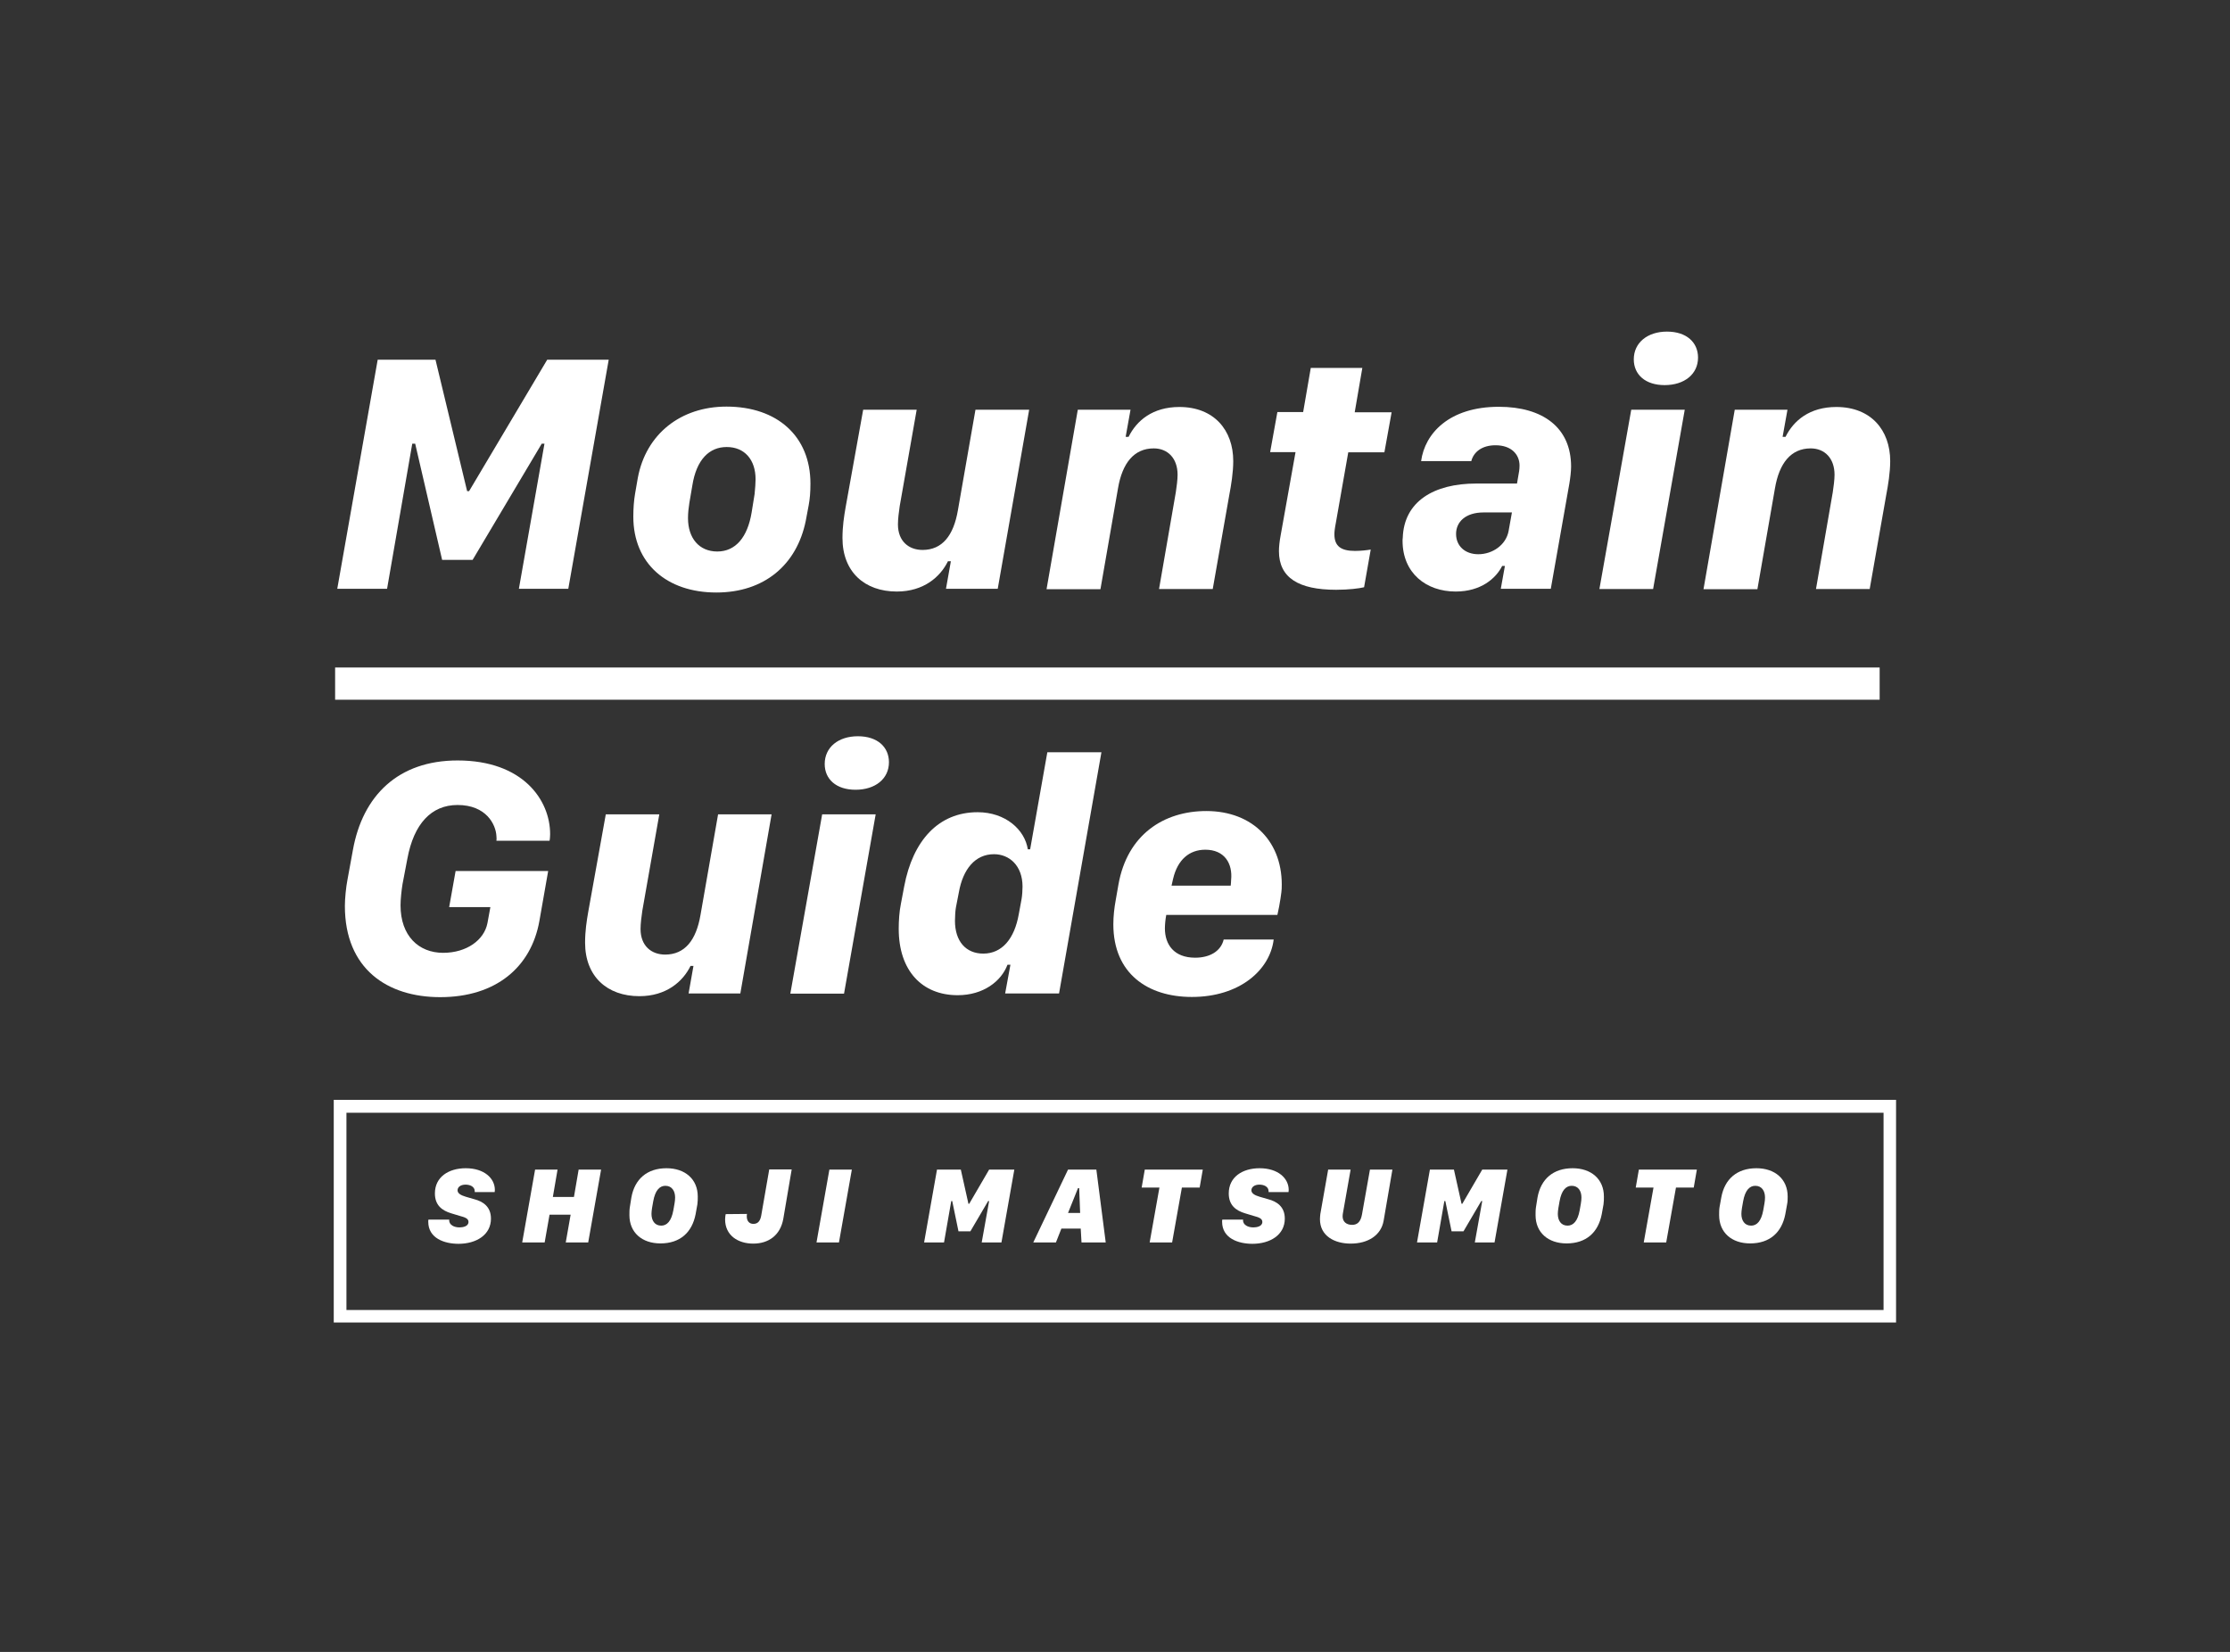 <?xml version="1.0" encoding="utf-8"?>
<!-- Generator: Adobe Illustrator 25.2.0, SVG Export Plug-In . SVG Version: 6.00 Build 0)  -->
<svg version="1.1" id="レイヤー_1" xmlns="http://www.w3.org/2000/svg" xmlns:xlink="http://www.w3.org/1999/xlink" x="0px"
	 y="0px" viewBox="0 0 1141.9 845.9" style="enable-background:new 0 0 1141.9 845.9;" xml:space="preserve">
<rect x="0" y="0" width="1141.9" height="845.9" fill="#333333" stroke="none"/>
<style type="text/css">
	.st0{fill:none;}
	.st1{fill:#FFFFFF;}
</style>
<rect class="st0" width="1141.9" height="848.2"/>
<g>
	<path class="st1" d="M970.9,677.2h-800v-114h800V677.2z M177.4,670.8h787.1v-101H177.4V670.8z"/>
	<g>
		<path class="st1" d="M172.7,301.5l20.7-117.3H223l16.2,67.3h1l40-67.3h31.5l-20.7,117.3h-25.3l13.1-74.3h-1.4L242,286.7h-15.6
			l-13.8-59.5h-1.5l-12.9,74.3H172.7z"/>
		<path class="st1" d="M326.6,244.7c4.2-22.5,22-36.5,45.4-36.5c26,0,43,15.2,43,39.4c0,4.5-0.3,7.9-0.9,11.1l-1.5,8
			c-4.6,22.6-21.3,36.7-45.8,36.7c-25.4,0-42.5-14.9-42.5-38.8c0-4.4,0.3-8.3,0.9-11.8L326.6,244.7z M353,257.5
			c-0.4,2.5-0.7,5.1-0.7,7.8c0,10.3,5.7,17.1,15,17.1c9.3,0,15.5-7.2,17.6-20.1l1.5-9.3c0.3-2.7,0.5-6.1,0.5-7.6
			c0-10-5.6-16.5-14.8-16.5c-8.9,0-15.5,6.4-17.6,19.8L353,257.5z"/>
		<path class="st1" d="M510.9,301.5h-26.5l2.5-14.1h-1.5c-3.9,8-12.4,15.5-26.2,15.5c-16.5,0-27.8-10.1-27.8-27.4
			c0-6,0.8-11.1,1.6-15.7l9-50h27.4l-8.7,49.4c-0.4,2.8-0.9,6.4-0.9,9.3c0,8.7,5.6,13.1,12.6,13.1c10.1,0,15.9-7.4,18.1-20.3l9-51.5
			H527L510.9,301.5z"/>
		<path class="st1" d="M551.9,209.8h27l-2.5,13.9h1.5c4.1-8.3,12.3-15.3,26-15.3c17.7,0,27.6,11.8,27.6,27.7c0,5.9-1.1,12.5-2,17.2
			l-8.5,48.3h-27.5l8.6-49.6c0.4-2.6,0.9-6.4,0.9-8.9c0-8.5-5.1-13.5-12.2-13.5c-10.1,0-16.1,7.5-18.3,20.4l-9,51.7h-27.6
			L551.9,209.8z"/>
		<path class="st1" d="M671.2,188.4h26.4l-3.9,22.7h18.9l-3.7,20.5h-18.5l-6.3,35.8c-0.7,3.6-0.8,5.1-0.8,6.2
			c0,6.1,3.4,8.5,10.5,8.5c3.2,0,6.4-0.4,8.1-0.7l-3.4,19.3c-2.4,0.6-7.9,1.3-14.3,1.3c-19.3,0-29.3-6.2-29.3-19.8
			c0-2.1,0.3-5.1,0.9-8.2l7.6-42.5h-13l3.7-20.5h13.2L671.2,188.4z"/>
		<path class="st1" d="M718.2,276.9c0-0.4,0-0.9,0.1-1.5c0.6-18.6,15.9-27.8,37.6-27.8h20.9l1.1-6.4c0.1-0.7,0.2-1.8,0.2-2.8
			c0-5.6-4.1-10.4-12.3-10.4c-6.9,0-11.2,3.4-12.4,8.1h-25.7c1.9-14.1,14.3-27.8,39.8-27.8c22.6,0,37,10.7,37,30.6
			c0,2.4-0.4,5.8-0.9,8.8l-9.5,53.8h-25.6l2.1-11.7h-1.4c-3.2,6.4-10.9,13.1-23.8,13.1C730.3,302.9,718.2,293.5,718.2,276.9z
			 M757,283.8c7.3,0,14.2-4.8,15.5-11.9l1.7-9.5h-14.5c-9.2,0-14.1,4.8-14.1,11C745.6,279.6,750.2,283.8,757,283.8z"/>
		<path class="st1" d="M835.3,209.8h27.4l-16.2,91.8H819L835.3,209.8z M853.6,169.8c10.1,0,15.9,5.6,15.9,13.3
			c0,8.5-7,14.1-17.1,14.1c-9.9,0-15.8-5.4-15.8-13.2C836.6,175.5,843.6,169.8,853.6,169.8z"/>
		<path class="st1" d="M888.3,209.8h27l-2.5,13.9h1.5c4.1-8.3,12.3-15.3,26-15.3c17.7,0,27.6,11.8,27.6,27.7c0,5.9-1.1,12.5-2,17.2
			l-8.5,48.3h-27.5l8.6-49.6c0.4-2.6,0.9-6.4,0.9-8.9c0-8.5-5.1-13.5-12.2-13.5c-10.1,0-16.1,7.5-18.3,20.4l-9,51.7h-27.6
			L888.3,209.8z"/>
		<path class="st1" d="M234.3,389.4c33.5,0,47.4,20.3,47.4,37.7c0,0.6-0.1,2.8-0.3,3.4h-27.2c0.1-0.6,0.1-1.5,0-2.4
			c-0.3-5.9-5.2-15.9-19.9-15.9c-13.5,0-22.4,9.7-25.7,27.5l-2.5,13.1c-0.5,3.1-1,7.7-1,10.8c0,15.6,9.3,24.3,21.8,24.3
			c12,0,21-6.5,22.7-15.2l1.5-8.2H230l3.3-18.5h47.4l-4.5,25.6c-4.2,23.6-22.2,39-50.8,39c-27,0-48.8-14.4-48.8-46.7
			c0-3.9,0.6-9.7,1.3-13.3l2.8-15.3C185.7,407.4,203.9,389.4,234.3,389.4z"/>
		<path class="st1" d="M379.1,508.7h-26.5l2.5-14.1h-1.5c-3.9,8-12.4,15.5-26.2,15.5c-16.5,0-27.8-10.1-27.8-27.4
			c0-6,0.8-11.1,1.6-15.7l9-50h27.4l-8.7,49.4c-0.4,2.8-0.9,6.4-0.9,9.3c0,8.7,5.6,13.1,12.6,13.1c10.1,0,15.9-7.4,18.1-20.3l9-51.5
			h27.4L379.1,508.7z"/>
		<path class="st1" d="M421,417h27.4l-16.2,91.8h-27.5L421,417z M439.3,377c10.1,0,15.9,5.6,15.9,13.3c0,8.5-7,14.1-17.1,14.1
			c-9.9,0-15.8-5.4-15.8-13.2C422.3,382.7,429.2,377,439.3,377z"/>
		<path class="st1" d="M526.3,434.9h1.2l8.8-49.7H564l-21.7,123.5h-27.6l2.7-14.7h-1.5c-3.2,8.5-12.4,15.6-25.5,15.6
			c-18.3,0-30.2-12.6-30.2-34c0-4.1,0.3-8.8,1.1-12.7l1.7-9c4.4-23.4,17.5-38,37.6-38C514.9,415.9,524.8,424.9,526.3,434.9z
			 M509,437.4c-9.7,0-15.9,7.7-18,19.5l-1.5,7.7c-0.3,1.6-0.5,4.5-0.5,6.9c0,10.5,5.6,16.8,14.5,16.8c9.6,0,16-7.6,18.2-20.3
			l1.4-7.6c0.3-1.6,0.5-4.6,0.5-6.4C523.6,443.2,516.8,437.4,509,437.4z"/>
		<path class="st1" d="M570.1,473.3c0-4.2,0.5-8.5,1.2-12.3l1.4-8c4.5-25.6,23.2-37.7,45-37.7c24.1,0,39.6,16.2,38.6,39.8
			c0,1.1-0.9,7.9-2.2,13.4h-56.9c-0.4,1.9-0.7,4.9-0.7,6.9c0,8.2,4.6,15,15.5,15c7.6,0,13.2-3.4,14.6-9.3h25.6
			c-1.9,15.6-17.4,29.4-41.9,29.4C587.7,510.5,570.1,498.5,570.1,473.3z M630.4,450.7c0.9-8.6-3.4-15.6-13.2-15.6
			c-8.2,0-14.2,5.1-16.5,14.9l-0.8,3.5h30.3C630.3,452.6,630.4,451.4,630.4,450.7z"/>
	</g>
	<rect x="171.6" y="341.8" class="st1" width="790.9" height="16.5"/>
	<g>
		<path class="st1" d="M230.1,624.3c0,0.1-0.1,0.2-0.1,0.5c0,2.5,2.6,3.7,5.3,3.7c1.7,0,4.6-0.5,4.6-2.8c0-1.8-1.9-2.4-4.5-3.1
			l-4.3-1.3c-4.7-1.4-8.4-4.1-8.4-10.2c0-8.4,7-12.9,15.8-12.9c9.5,0,14.9,5.2,14.9,11.1c0,0.6-0.1,0.8-0.1,1.1h-10.2
			c0-0.1,0-0.3,0-0.4c0-2.4-2.4-3.4-4.7-3.4c-2.6,0-4.1,1.3-4.1,2.9c0,1.5,1.5,2.5,4.2,3.3l4.5,1.3c4.1,1.1,8.4,3.6,8.4,9.9
			c0,8.4-7.6,12.9-16.6,12.9c-7.2,0-15.5-2.8-15.5-11.3c0-0.5,0-0.8,0.1-1.1H230.1z"/>
		<path class="st1" d="M267.4,636.2l6.6-37.3h11.5l-2.4,14h10.8l2.4-14h11.5l-6.6,37.3h-11.5l2.5-14.2h-10.8l-2.5,14.2H267.4z"/>
		<path class="st1" d="M323.3,613.2c1.7-9.5,8.1-15,18-15c9.4,0,16,5.5,16,14.5c0,1.3,0,2.6-0.2,4l-0.9,5c-1.8,9.4-8,15-18,15
			c-9.4,0-15.9-5.5-15.9-14.5c0-1.3,0-2.8,0.2-4L323.3,613.2z M333.9,618.5c-0.2,1.2-0.3,2.3-0.3,3.1c0,3.3,1.6,6,5,6
			c2.9,0,5.2-2.3,6.2-7.9l0.6-3.4c0.2-1.1,0.3-2.3,0.3-3.1c0-3.3-1.6-6-5-6c-2.9,0-5.2,2.3-6.2,7.9L333.9,618.5z"/>
		<path class="st1" d="M401.1,624.1c-1.5,8.4-7.5,12.7-15.4,12.7c-7.8,0-14.4-4.2-14.4-12.4c0-1.2,0.2-2.2,0.3-2.7l10.9-0.1
			c-0.1,0.5-0.1,1-0.1,1.3c0,2,1,3.8,3.4,3.8c2.7,0,3.6-2.1,4-4.3l4.1-23.6h11.5L401.1,624.1z"/>
		<path class="st1" d="M418.1,636.2l6.6-37.3h11.5l-6.6,37.3H418.1z"/>
		<path class="st1" d="M473.2,636.2l6.6-37.3H492l3.9,17.5h0.4l10.2-17.5h12.9l-6.6,37.3h-10.1l3.8-21.2H506l-9.1,15.5h-6.1
			l-3.2-15.5h-0.5l-3.7,21.2H473.2z"/>
		<path class="st1" d="M546.9,598.9h14.5l4.8,37.3h-12.4l-0.4-7.1h-9.9l-2.8,7.1h-11.6L546.9,598.9z M552,608.4l-5.1,12.7h6.2
			l-0.5-12.7H552z"/>
		<path class="st1" d="M588.7,636.2l5-28.1h-9.1l1.6-9.2h29.7l-1.6,9.2h-9.1l-5,28.1H588.7z"/>
		<path class="st1" d="M636.6,624.3c0,0.1-0.1,0.2-0.1,0.5c0,2.5,2.6,3.7,5.3,3.7c1.7,0,4.6-0.5,4.6-2.8c0-1.8-1.9-2.4-4.5-3.1
			l-4.3-1.3c-4.7-1.4-8.4-4.1-8.4-10.2c0-8.4,7-12.9,15.8-12.9c9.5,0,14.9,5.2,14.9,11.1c0,0.6-0.1,0.8-0.1,1.1h-10.2
			c0-0.1,0-0.3,0-0.4c0-2.4-2.4-3.4-4.7-3.4c-2.6,0-4.1,1.3-4.1,2.9c0,1.5,1.5,2.5,4.2,3.3l4.5,1.3c4.1,1.1,8.4,3.6,8.4,9.9
			c0,8.4-7.6,12.9-16.6,12.9c-7.2,0-15.5-2.8-15.5-11.3c0-0.5,0-0.8,0.1-1.1H636.6z"/>
		<path class="st1" d="M687.7,621c-0.1,0.6-0.2,1.2-0.2,1.8c0,2.7,1.8,4.4,4.9,4.4c2.5,0,4.3-1.4,5-5.2l4.1-23.1H713l-4.5,26.2
			c-1.3,7.4-7.9,11.7-16.9,11.7c-8.2,0-15.7-3.9-15.7-12.5c0-0.8,0.1-1.8,0.2-2.7l4-22.7h11.5L687.7,621z"/>
		<path class="st1" d="M725.6,636.2l6.6-37.3h12.3l3.9,17.5h0.4l10.2-17.5h12.9l-6.6,37.3h-10.1l3.8-21.2h-0.5l-9.1,15.5h-6.1
			l-3.2-15.5h-0.5l-3.7,21.2H725.6z"/>
		<path class="st1" d="M787.3,613.2c1.7-9.5,8.1-15,18-15c9.4,0,16,5.5,16,14.5c0,1.3,0,2.6-0.2,4l-0.9,5c-1.8,9.4-8,15-18,15
			c-9.4,0-15.9-5.5-15.9-14.5c0-1.3,0-2.8,0.2-4L787.3,613.2z M798,618.5c-0.2,1.2-0.3,2.3-0.3,3.1c0,3.3,1.6,6,5,6
			c2.9,0,5.2-2.3,6.2-7.9l0.6-3.4c0.2-1.1,0.3-2.3,0.3-3.1c0-3.3-1.6-6-5-6c-2.9,0-5.2,2.3-6.2,7.9L798,618.5z"/>
		<path class="st1" d="M841.7,636.2l5-28.1h-9.1l1.6-9.2h29.7l-1.6,9.2h-9.1l-5,28.1H841.7z"/>
		<path class="st1" d="M881.4,613.2c1.7-9.5,8.1-15,18-15c9.4,0,16,5.5,16,14.5c0,1.3,0,2.6-0.3,4l-0.9,5c-1.8,9.4-8,15-18,15
			c-9.4,0-15.9-5.5-15.9-14.5c0-1.3,0-2.8,0.2-4L881.4,613.2z M892,618.5c-0.2,1.2-0.3,2.3-0.3,3.1c0,3.3,1.6,6,5,6
			c2.9,0,5.2-2.3,6.2-7.9l0.6-3.4c0.2-1.1,0.3-2.3,0.3-3.1c0-3.3-1.6-6-5-6c-2.9,0-5.2,2.3-6.2,7.9L892,618.5z"/>
	</g>
</g>
</svg>
